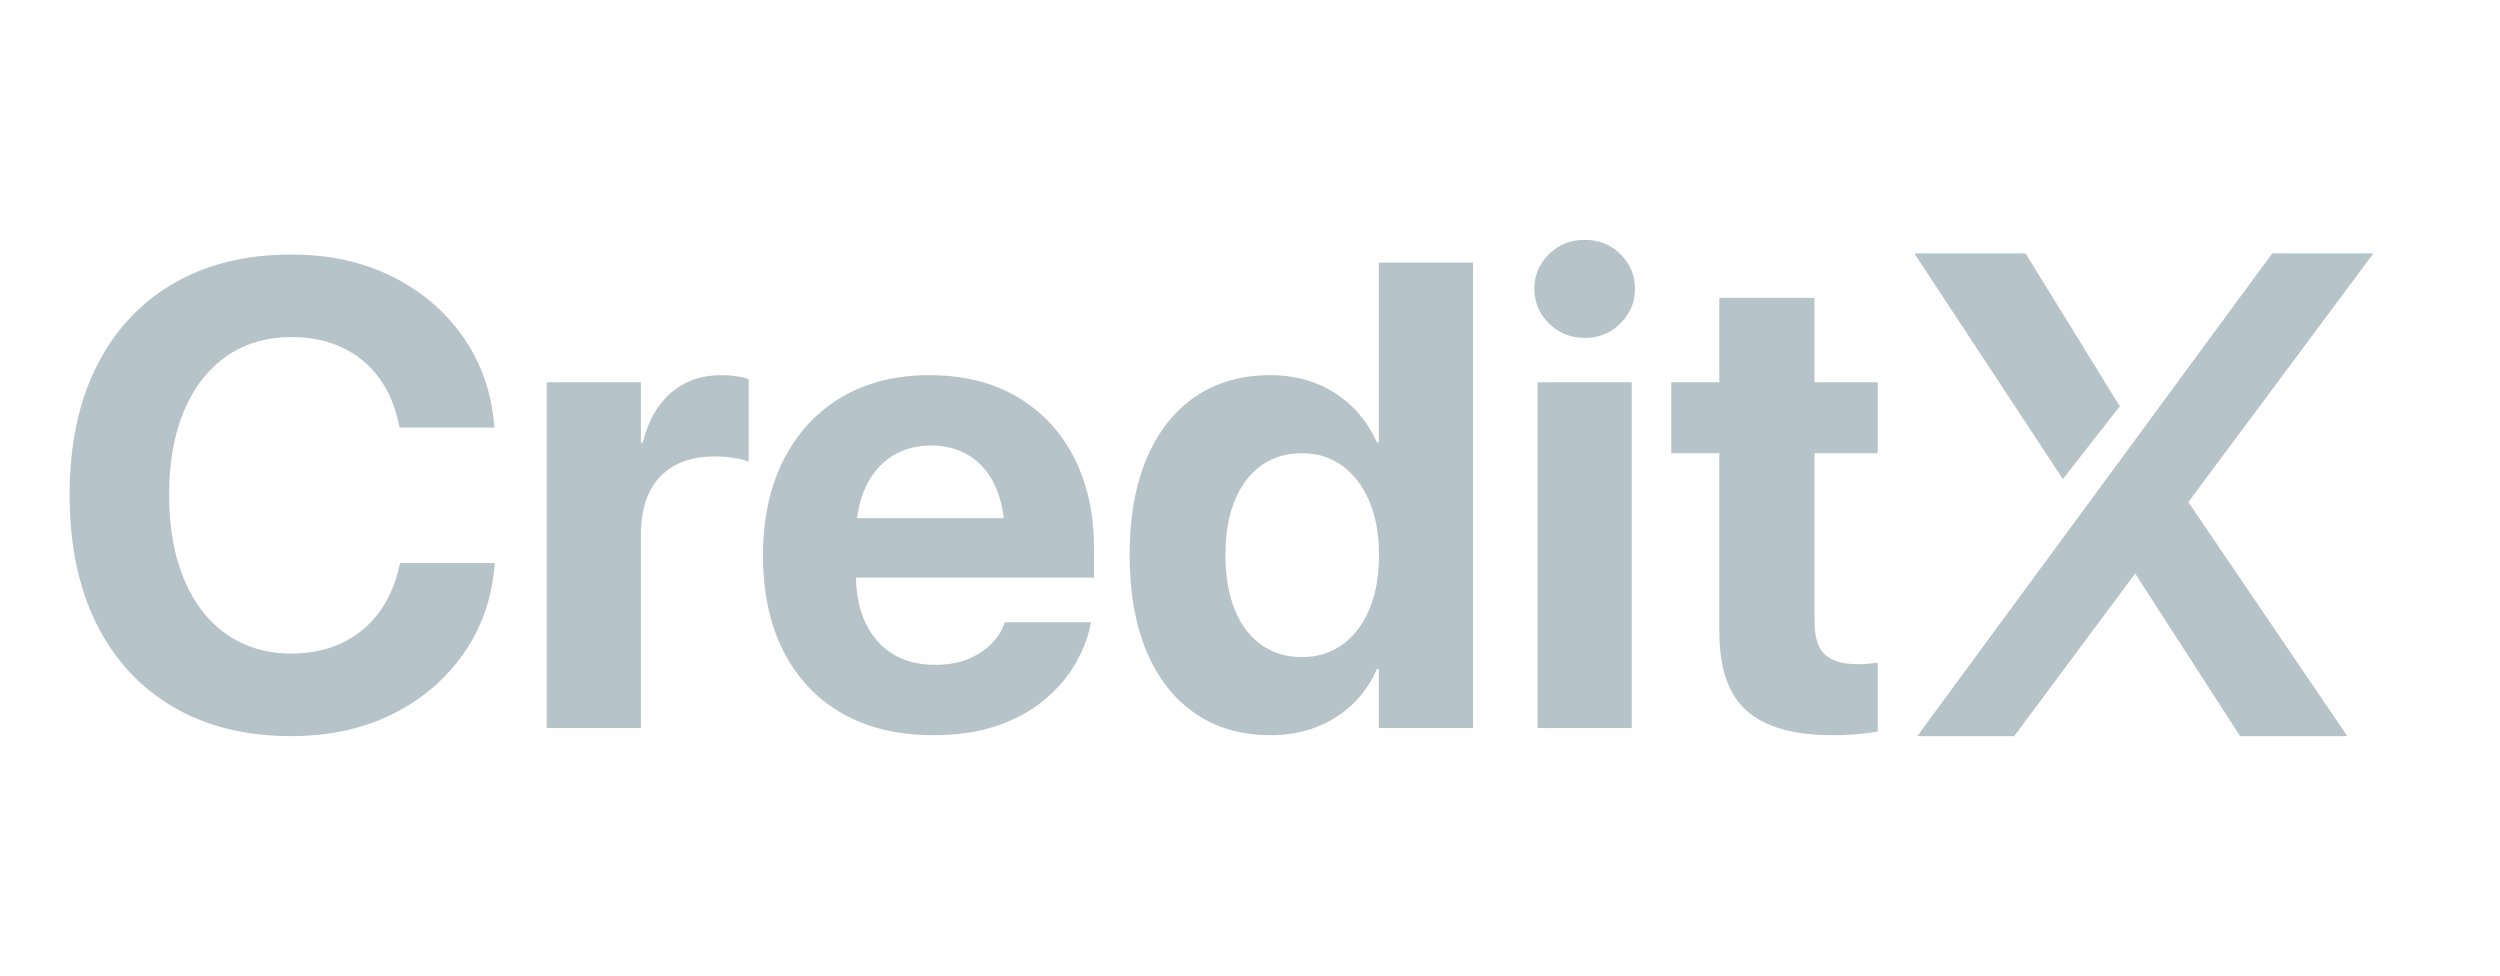 <?xml version="1.0" encoding="UTF-8"?>
<svg width="333px" height="130px" viewBox="0 0 333 130" version="1.1" xmlns="http://www.w3.org/2000/svg" xmlns:xlink="http://www.w3.org/1999/xlink">
    <title>Logo Black Copy 5</title>
    <defs>
        <path d="M0,0 L333,0 L333,130 L0,130 L0,0 Z" id="path-1"></path>
    </defs>
    <g id="Logo-Black-Copy-5" stroke="none" fill="none" xlink:href="#path-1">
        <g id="Credit" stroke-width="1" fill-rule="evenodd" transform="translate(9.273, 31.946)" fill="#B6C4C9">
            <path d="M29.52,66.107 C23.49,66.107 18.262,64.818 13.836,62.24 C9.41,59.662 5.998,55.978 3.599,51.187 C1.2,46.396 0,40.67 0,34.01 L0,33.967 C0,27.307 1.203,21.588 3.609,16.812 C6.016,12.035 9.428,8.365 13.847,5.801 C18.265,3.237 23.49,1.955 29.52,1.955 C34.547,1.955 39.019,2.929 42.937,4.877 C46.854,6.825 50.005,9.5 52.39,12.901 C54.774,16.303 56.16,20.202 56.547,24.6 L56.59,25.008 L43.957,25.008 L43.785,24.277 C43.298,21.986 42.424,19.995 41.164,18.305 C39.904,16.615 38.296,15.3 36.341,14.362 C34.386,13.424 32.112,12.955 29.52,12.955 C26.211,12.955 23.339,13.804 20.904,15.501 C18.469,17.198 16.586,19.612 15.254,22.741 C13.922,25.871 13.256,29.605 13.256,33.945 L13.256,33.988 C13.256,38.328 13.922,42.081 15.254,45.246 C16.586,48.411 18.477,50.846 20.926,52.551 C23.375,54.255 26.247,55.107 29.541,55.107 C32.033,55.107 34.257,54.649 36.212,53.732 C38.167,52.816 39.803,51.491 41.121,49.758 C42.439,48.025 43.37,45.934 43.914,43.484 L44,43.055 L56.633,43.055 L56.59,43.506 C56.203,47.903 54.81,51.802 52.411,55.204 C50.012,58.606 46.85,61.273 42.926,63.207 C39.001,65.141 34.533,66.107 29.52,66.107 Z" id="Path-5" fill-rule="nonzero"></path>
            <path d="M63.551,65.033 L63.551,18.971 L76.098,18.971 L76.098,27.006 L76.355,27.006 C77.029,24.17 78.271,21.964 80.083,20.389 C81.895,18.813 84.14,18.025 86.818,18.025 C87.52,18.025 88.183,18.072 88.806,18.165 C89.429,18.258 89.977,18.376 90.449,18.52 L90.449,29.562 C89.934,29.348 89.275,29.176 88.473,29.047 C87.671,28.918 86.811,28.854 85.895,28.854 C83.832,28.854 82.067,29.255 80.599,30.057 C79.131,30.859 78.013,32.033 77.247,33.58 C76.481,35.127 76.098,37.018 76.098,39.252 L76.098,65.033 L63.551,65.033 Z" id="Path" fill-rule="nonzero"></path>
            <path d="M115.027,65.979 C110.329,65.979 106.287,65.012 102.899,63.078 C99.512,61.145 96.909,58.387 95.09,54.807 C93.271,51.226 92.361,46.986 92.361,42.088 L92.361,42.045 C92.361,37.161 93.271,32.921 95.09,29.326 C96.909,25.731 99.476,22.949 102.792,20.979 C106.108,19.01 110.014,18.025 114.512,18.025 C119.009,18.025 122.898,18.981 126.178,20.894 C129.458,22.806 131.989,25.495 133.772,28.961 C135.556,32.427 136.447,36.48 136.447,41.121 L136.447,44.988 L98.527,44.988 L98.527,37.082 L130.518,37.082 L124.566,44.473 L124.566,39.639 C124.566,36.946 124.151,34.69 123.32,32.871 C122.49,31.052 121.337,29.684 119.861,28.768 C118.386,27.851 116.674,27.393 114.727,27.393 C112.779,27.393 111.053,27.865 109.549,28.811 C108.045,29.756 106.867,31.142 106.015,32.968 C105.162,34.794 104.736,37.018 104.736,39.639 L104.736,44.516 C104.736,47.051 105.162,49.221 106.015,51.025 C106.867,52.83 108.081,54.212 109.656,55.172 C111.232,56.132 113.108,56.611 115.285,56.611 C117.004,56.611 118.493,56.343 119.754,55.806 C121.014,55.269 122.042,54.585 122.837,53.754 C123.632,52.923 124.173,52.071 124.459,51.197 L124.545,50.939 L136.061,50.939 L135.953,51.434 C135.595,53.124 134.918,54.825 133.923,56.536 C132.927,58.248 131.577,59.82 129.873,61.252 C128.169,62.684 126.088,63.83 123.632,64.689 C121.175,65.549 118.307,65.979 115.027,65.979 Z" id="Path" fill-rule="nonzero"></path>
            <path d="M159.951,65.979 C156.084,65.979 152.747,65.019 149.939,63.1 C147.132,61.18 144.973,58.43 143.462,54.85 C141.951,51.269 141.195,46.986 141.195,42.002 L141.195,41.959 C141.195,36.96 141.954,32.674 143.473,29.101 C144.991,25.527 147.15,22.788 149.95,20.883 C152.75,18.978 156.077,18.025 159.93,18.025 C162.121,18.025 164.133,18.383 165.967,19.1 C167.8,19.816 169.411,20.843 170.801,22.183 C172.19,23.522 173.3,25.122 174.131,26.984 L174.389,26.984 L174.389,3.029 L186.936,3.029 L186.936,65.033 L174.389,65.033 L174.389,57.191 L174.131,57.191 C173.314,59.025 172.219,60.593 170.844,61.896 C169.469,63.2 167.865,64.206 166.031,64.915 C164.198,65.624 162.171,65.979 159.951,65.979 Z M164.141,55.58 C166.174,55.58 167.965,55.029 169.512,53.926 C171.059,52.823 172.262,51.255 173.121,49.221 C173.98,47.187 174.41,44.788 174.41,42.023 L174.41,41.98 C174.41,39.202 173.973,36.799 173.1,34.772 C172.226,32.746 171.023,31.181 169.49,30.078 C167.958,28.975 166.174,28.424 164.141,28.424 C162.064,28.424 160.263,28.968 158.737,30.057 C157.212,31.145 156.034,32.699 155.203,34.719 C154.372,36.738 153.957,39.152 153.957,41.959 L153.957,42.002 C153.957,44.795 154.369,47.208 155.192,49.242 C156.016,51.276 157.194,52.841 158.727,53.937 C160.259,55.032 162.064,55.58 164.141,55.58 Z" id="Shape" fill-rule="nonzero"></path>
            <path d="M195.529,65.033 L195.529,18.971 L208.076,18.971 L208.076,65.033 L195.529,65.033 Z M201.803,13.062 C199.926,13.062 198.34,12.418 197.044,11.129 C195.748,9.84 195.1,8.307 195.1,6.531 C195.1,4.727 195.748,3.187 197.044,1.912 C198.34,0.637 199.926,0 201.803,0 C203.693,0 205.283,0.637 206.572,1.912 C207.861,3.187 208.506,4.727 208.506,6.531 C208.506,8.307 207.861,9.84 206.572,11.129 C205.283,12.418 203.693,13.062 201.803,13.062 Z" id="Shape" fill-rule="nonzero"></path>
            <path d="M234.781,65.979 C229.668,65.979 225.883,64.908 223.427,62.767 C220.97,60.625 219.742,57.091 219.742,52.164 L219.742,28.424 L213.34,28.424 L213.34,18.971 L219.742,18.971 L219.742,7.734 L232.418,7.734 L232.418,18.971 L240.84,18.971 L240.84,28.424 L232.418,28.424 L232.418,50.789 C232.418,52.938 232.894,54.431 233.847,55.269 C234.799,56.106 236.228,56.525 238.133,56.525 C238.691,56.525 239.186,56.504 239.615,56.461 C240.045,56.418 240.453,56.375 240.84,56.332 L240.84,65.506 C240.138,65.62 239.279,65.728 238.262,65.828 C237.245,65.928 236.085,65.979 234.781,65.979 Z" id="Path" fill-rule="nonzero"></path>
        </g>
        <path d="M316.136,33.754 L291.485,66.881 L312.662,98.054 L298.382,98.054 L284.404,76.397 L268.288,98.054 L255.373,98.054 L302.658,33.754 L316.136,33.754 Z M269.804,33.754 L282.358,54.121 L281.752,54.895 L274.775,63.816 L254.986,33.754 L269.804,33.754 Z" id="Combined-Shape-Copy" fill="#B6C4C9" fill-rule="nonzero"></path>
    </g>
</svg>